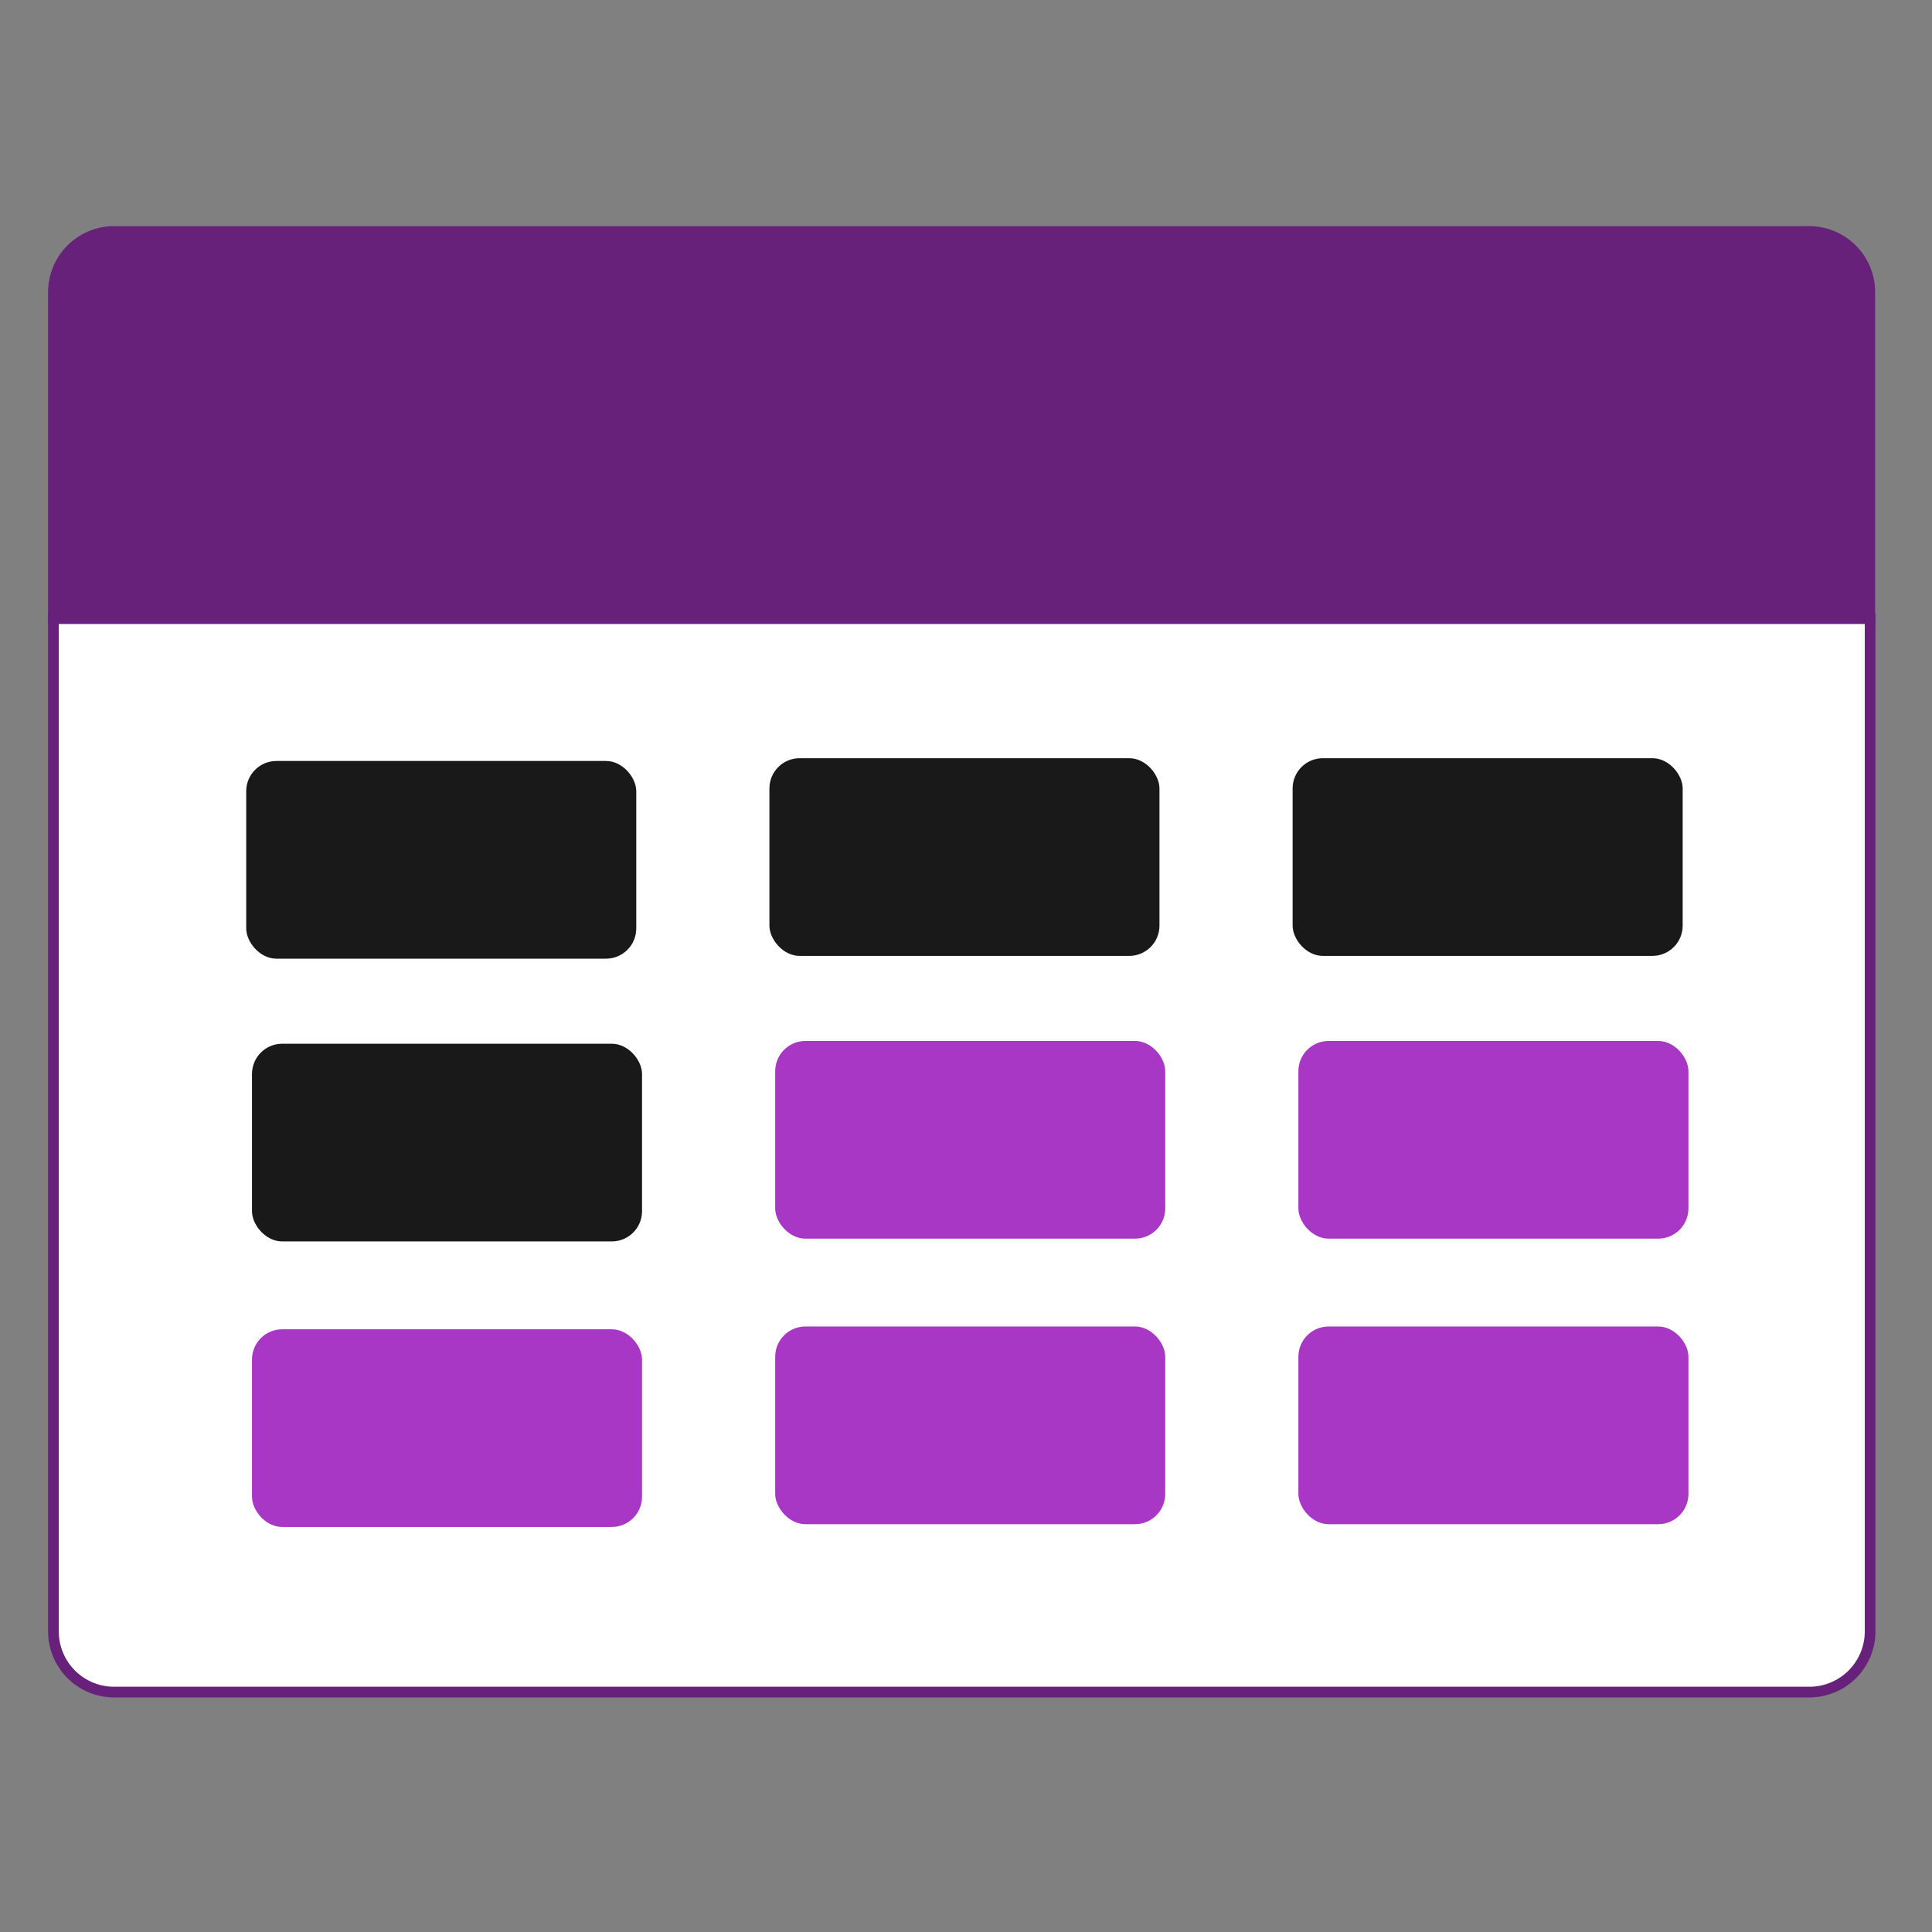 <svg viewBox="0 0 32 32" xmlns:svg="http://www.w3.org/2000/svg">
    <rect x="0" y="0" width="32" height="32" fill="#808080" stroke="none"/>
    <g transform="scale(1.77)">
        <path fill="white" stroke="#68217A" stroke-width="0.1" 
            d="M.5 5.788h17v9.478a.568.568 0 01-.568.568H1.068a.568.568 0 01-.568-.568V5.788z" />
        <path fill="#68217A" stroke="#68217A" stroke-width="0.1" d="M1.071 2.166h15.858a.568.568 0 01.568.568v3.054H.5V2.734a.568.568 0 01.571-.568z" />
        <rect width="3.65" height="1.85" x="2.304" y="7.121" opacity=".9" rx=".283" />
        <rect width="3.65" height="1.85" x="7.2" y="7.095" opacity=".9" rx=".283" />
        <rect width="3.65" height="1.85" x="12.096" y="7.095" opacity=".9" rx=".283" />
        <rect width="3.65" height="1.85" x="2.358" y="9.767" opacity=".9" rx=".283" />
        <rect width="3.65" height="1.85" x="7.254" y="9.741" fill="#a937c5" rx=".283" />
        <rect width="3.65" height="1.85" x="12.15" y="9.741" fill="#a937c5" rx=".283" />
        <rect width="3.65" height="1.85" x="2.358" y="12.439" fill="#a937c5" rx=".283" />
        <rect width="3.65" height="1.85" x="7.254" y="12.413" fill="#a937c5" rx=".283" />
        <rect width="3.65" height="1.85" x="12.15" y="12.413" fill="#a937c5" rx=".283" />
    </g>
</svg>